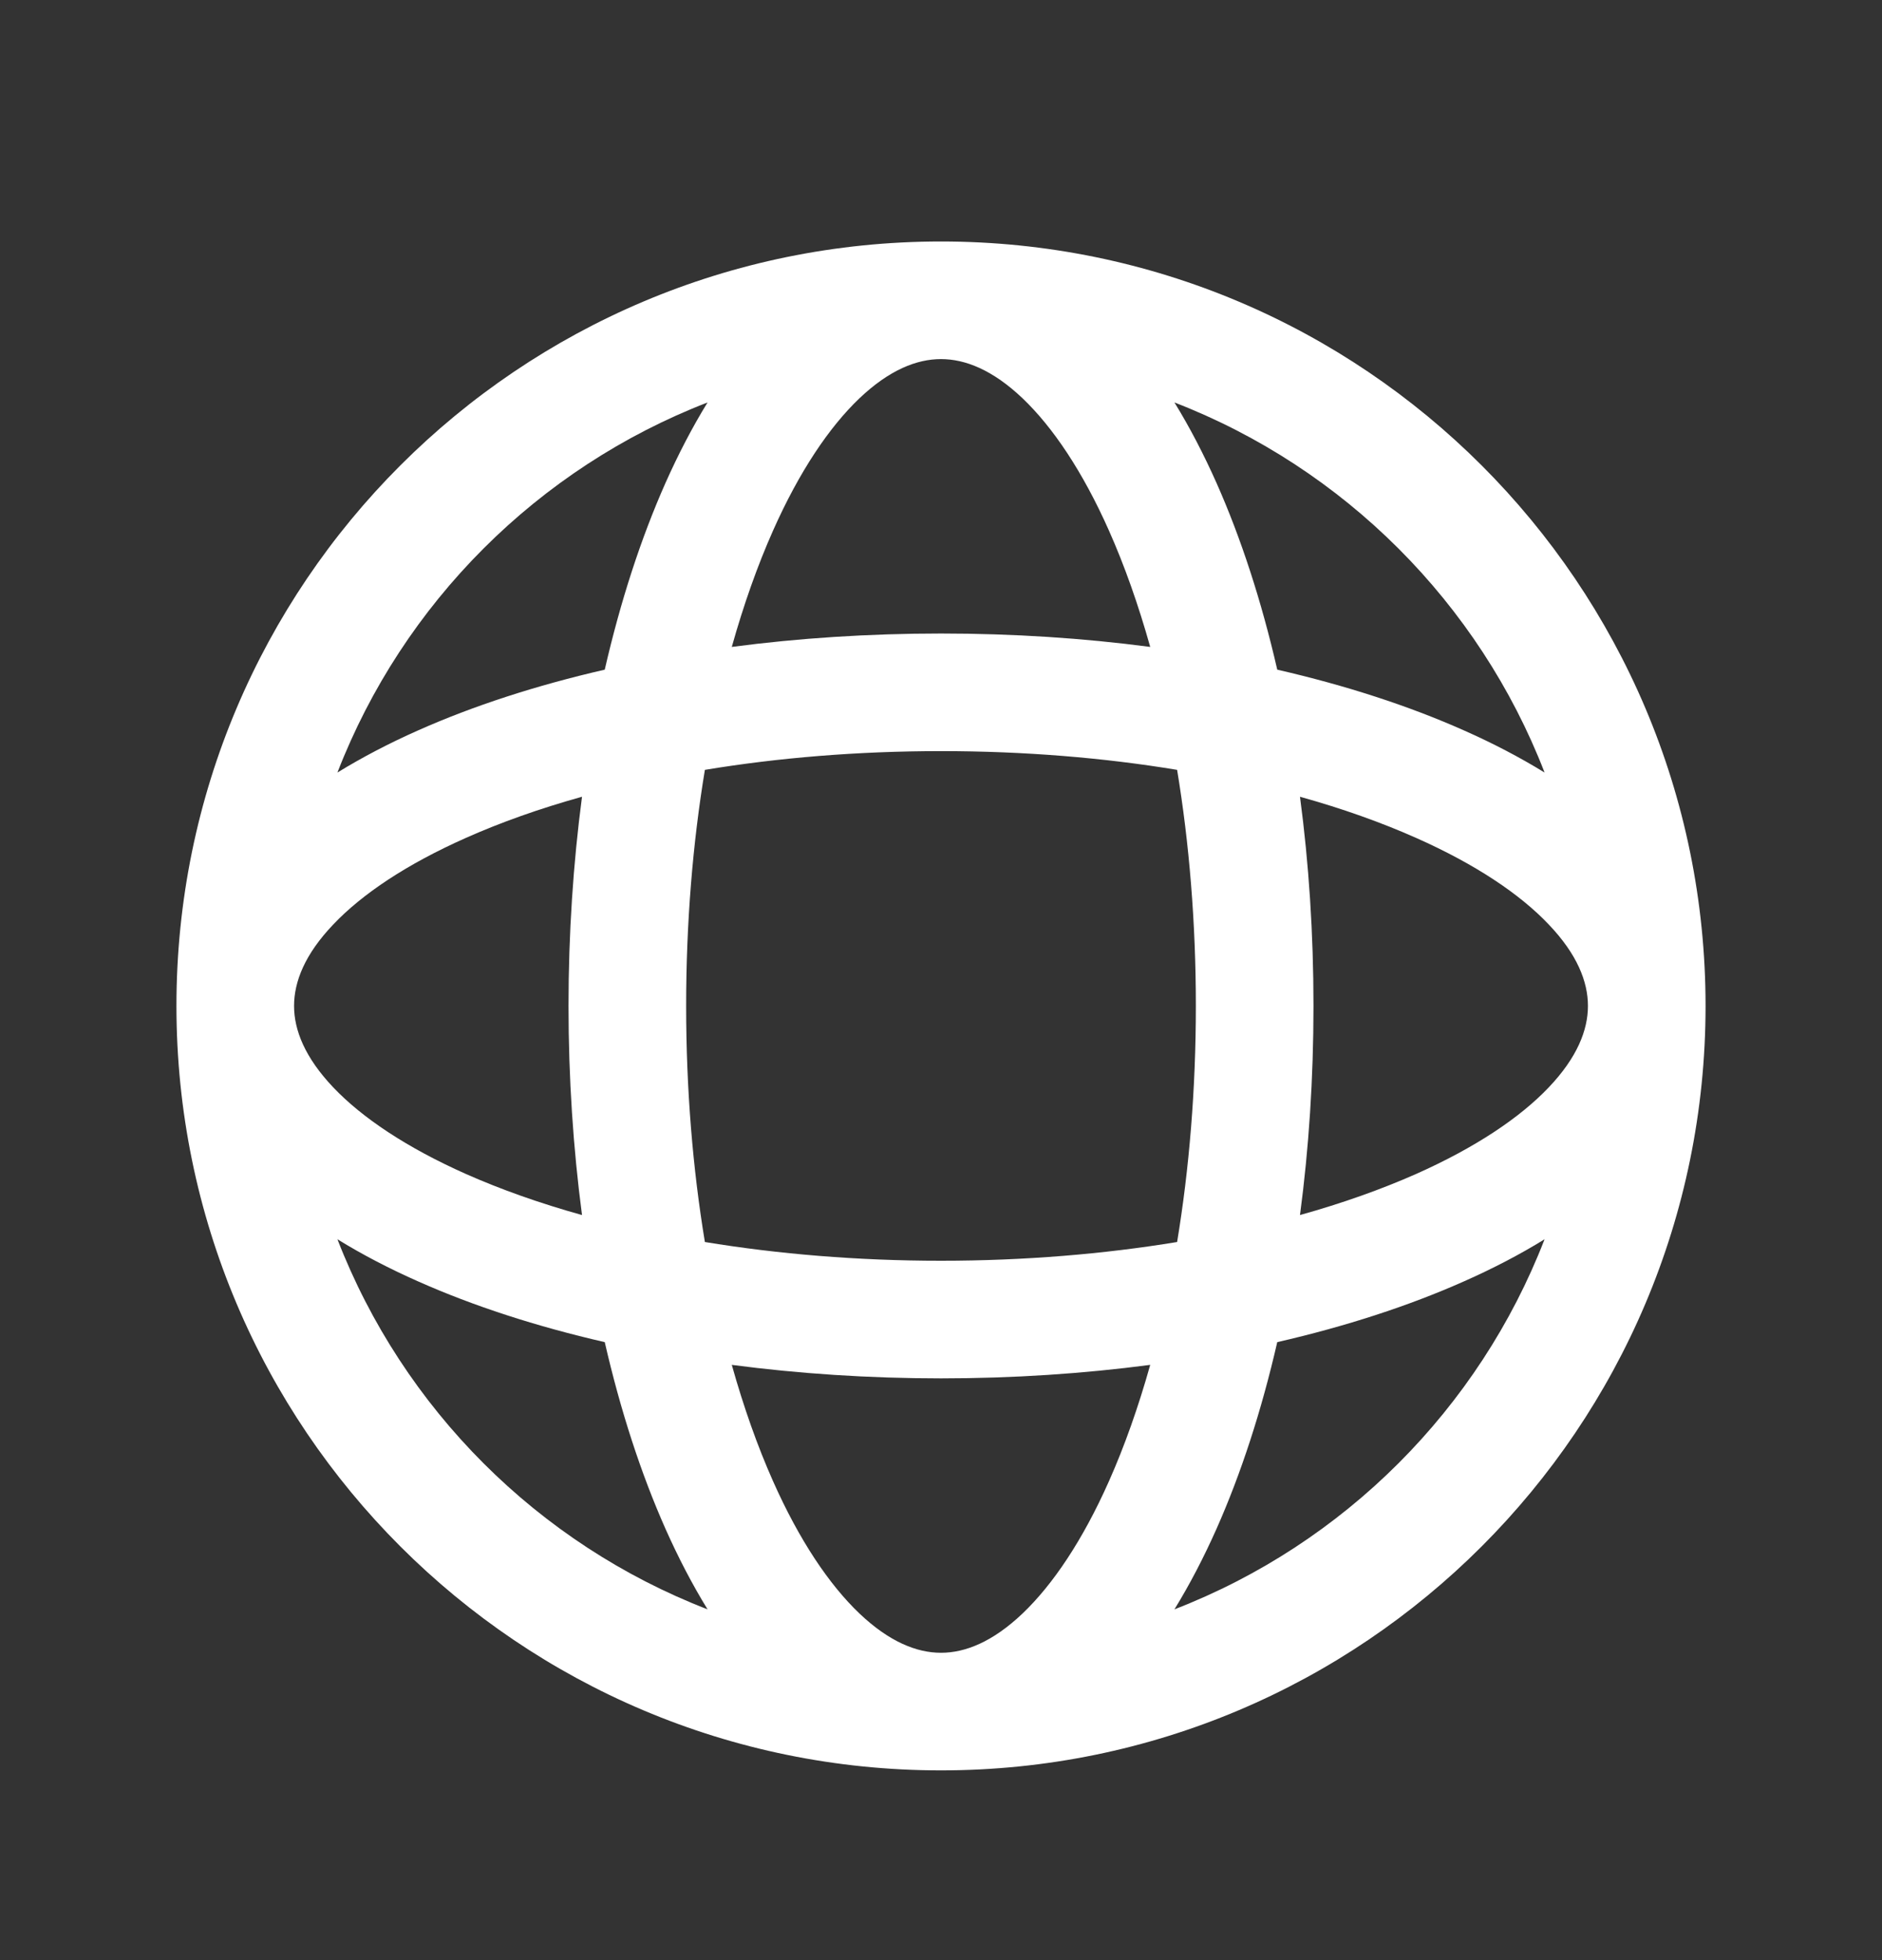 <svg width="24" height="25" viewBox="0 0 24 25" fill="none" xmlns="http://www.w3.org/2000/svg">
<rect x="0" y="0" width="24" height="25" fill="#333333" stroke="none"/>
<path fill-rule="evenodd" clip-rule="evenodd" d="M10.96 5.08C11.342 4.717 11.692 4.58 12 4.58C12.308 4.58 12.658 4.717 13.04 5.08C13.425 5.447 13.807 6.013 14.143 6.77C14.34 7.213 14.516 7.71 14.668 8.251C13.818 8.139 12.922 8.08 12 8.08C11.078 8.08 10.182 8.139 9.332 8.251C9.484 7.71 9.66 7.213 9.857 6.77C10.193 6.013 10.575 5.447 10.96 5.08ZM7.712 8.541C7.913 7.666 8.174 6.864 8.486 6.161C8.649 5.795 8.828 5.45 9.023 5.133C6.861 5.97 5.14 7.691 4.303 9.853C4.621 9.658 4.965 9.478 5.331 9.316C6.034 9.003 6.837 8.742 7.712 8.541ZM3.75 12.83C3.75 12.83 3.75 12.83 3.75 12.83C3.75 13.138 3.888 13.488 4.251 13.87C4.617 14.255 5.184 14.636 5.941 14.973C6.383 15.169 6.88 15.346 7.422 15.497C7.31 14.647 7.25 13.752 7.25 12.83C7.25 11.907 7.31 11.012 7.422 10.162C6.88 10.313 6.383 10.49 5.941 10.687C5.184 11.023 4.617 11.404 4.251 11.79C3.887 12.171 3.75 12.521 3.75 12.83ZM8.989 15.841C8.835 14.91 8.75 13.896 8.75 12.83C8.75 11.764 8.835 10.749 8.989 9.819C9.92 9.665 10.934 9.58 12 9.58C13.066 9.58 14.08 9.665 15.011 9.819C15.165 10.749 15.25 11.764 15.25 12.83C15.25 13.896 15.165 14.91 15.011 15.841C14.08 15.994 13.066 16.08 12 16.08C10.934 16.08 9.92 15.994 8.989 15.841ZM7.712 17.118C6.837 16.917 6.034 16.656 5.331 16.343C4.965 16.181 4.621 16.002 4.303 15.806C5.14 17.968 6.861 19.69 9.023 20.526C8.828 20.209 8.649 19.864 8.486 19.498C8.174 18.795 7.913 17.993 7.712 17.118ZM9.332 17.408C10.182 17.52 11.078 17.58 12 17.58C12.922 17.58 13.818 17.52 14.668 17.408C14.516 17.949 14.34 18.446 14.143 18.889C13.807 19.646 13.425 20.212 13.04 20.579C12.658 20.942 12.308 21.08 12 21.08C11.692 21.08 11.342 20.942 10.96 20.579C10.575 20.212 10.193 19.646 9.857 18.889C9.66 18.446 9.484 17.949 9.332 17.408ZM16.288 17.118C16.087 17.993 15.826 18.795 15.514 19.498C15.351 19.864 15.172 20.209 14.977 20.526C17.139 19.69 18.86 17.968 19.697 15.806C19.38 16.002 19.035 16.181 18.669 16.343C17.966 16.656 17.163 16.917 16.288 17.118ZM21.75 12.83C21.75 7.445 17.385 3.08 12 3.08C6.615 3.08 2.25 7.445 2.25 12.83C2.25 18.214 6.615 22.58 12 22.58C17.385 22.58 21.75 18.214 21.75 12.83ZM19.697 9.853C19.38 9.658 19.035 9.478 18.669 9.316C17.966 9.003 17.163 8.742 16.288 8.541C16.087 7.666 15.826 6.864 15.514 6.161C15.351 5.795 15.172 5.45 14.977 5.133C17.139 5.97 18.86 7.691 19.697 9.853ZM16.578 10.162C17.12 10.313 17.616 10.49 18.059 10.687C18.816 11.023 19.383 11.404 19.749 11.79C20.113 12.171 20.25 12.521 20.25 12.83C20.25 13.138 20.113 13.488 19.749 13.87C19.383 14.255 18.816 14.636 18.059 14.973C17.616 15.169 17.12 15.346 16.578 15.497C16.691 14.647 16.75 13.752 16.75 12.83C16.75 11.907 16.691 11.012 16.578 10.162Z" fill="white"/>
</svg>
